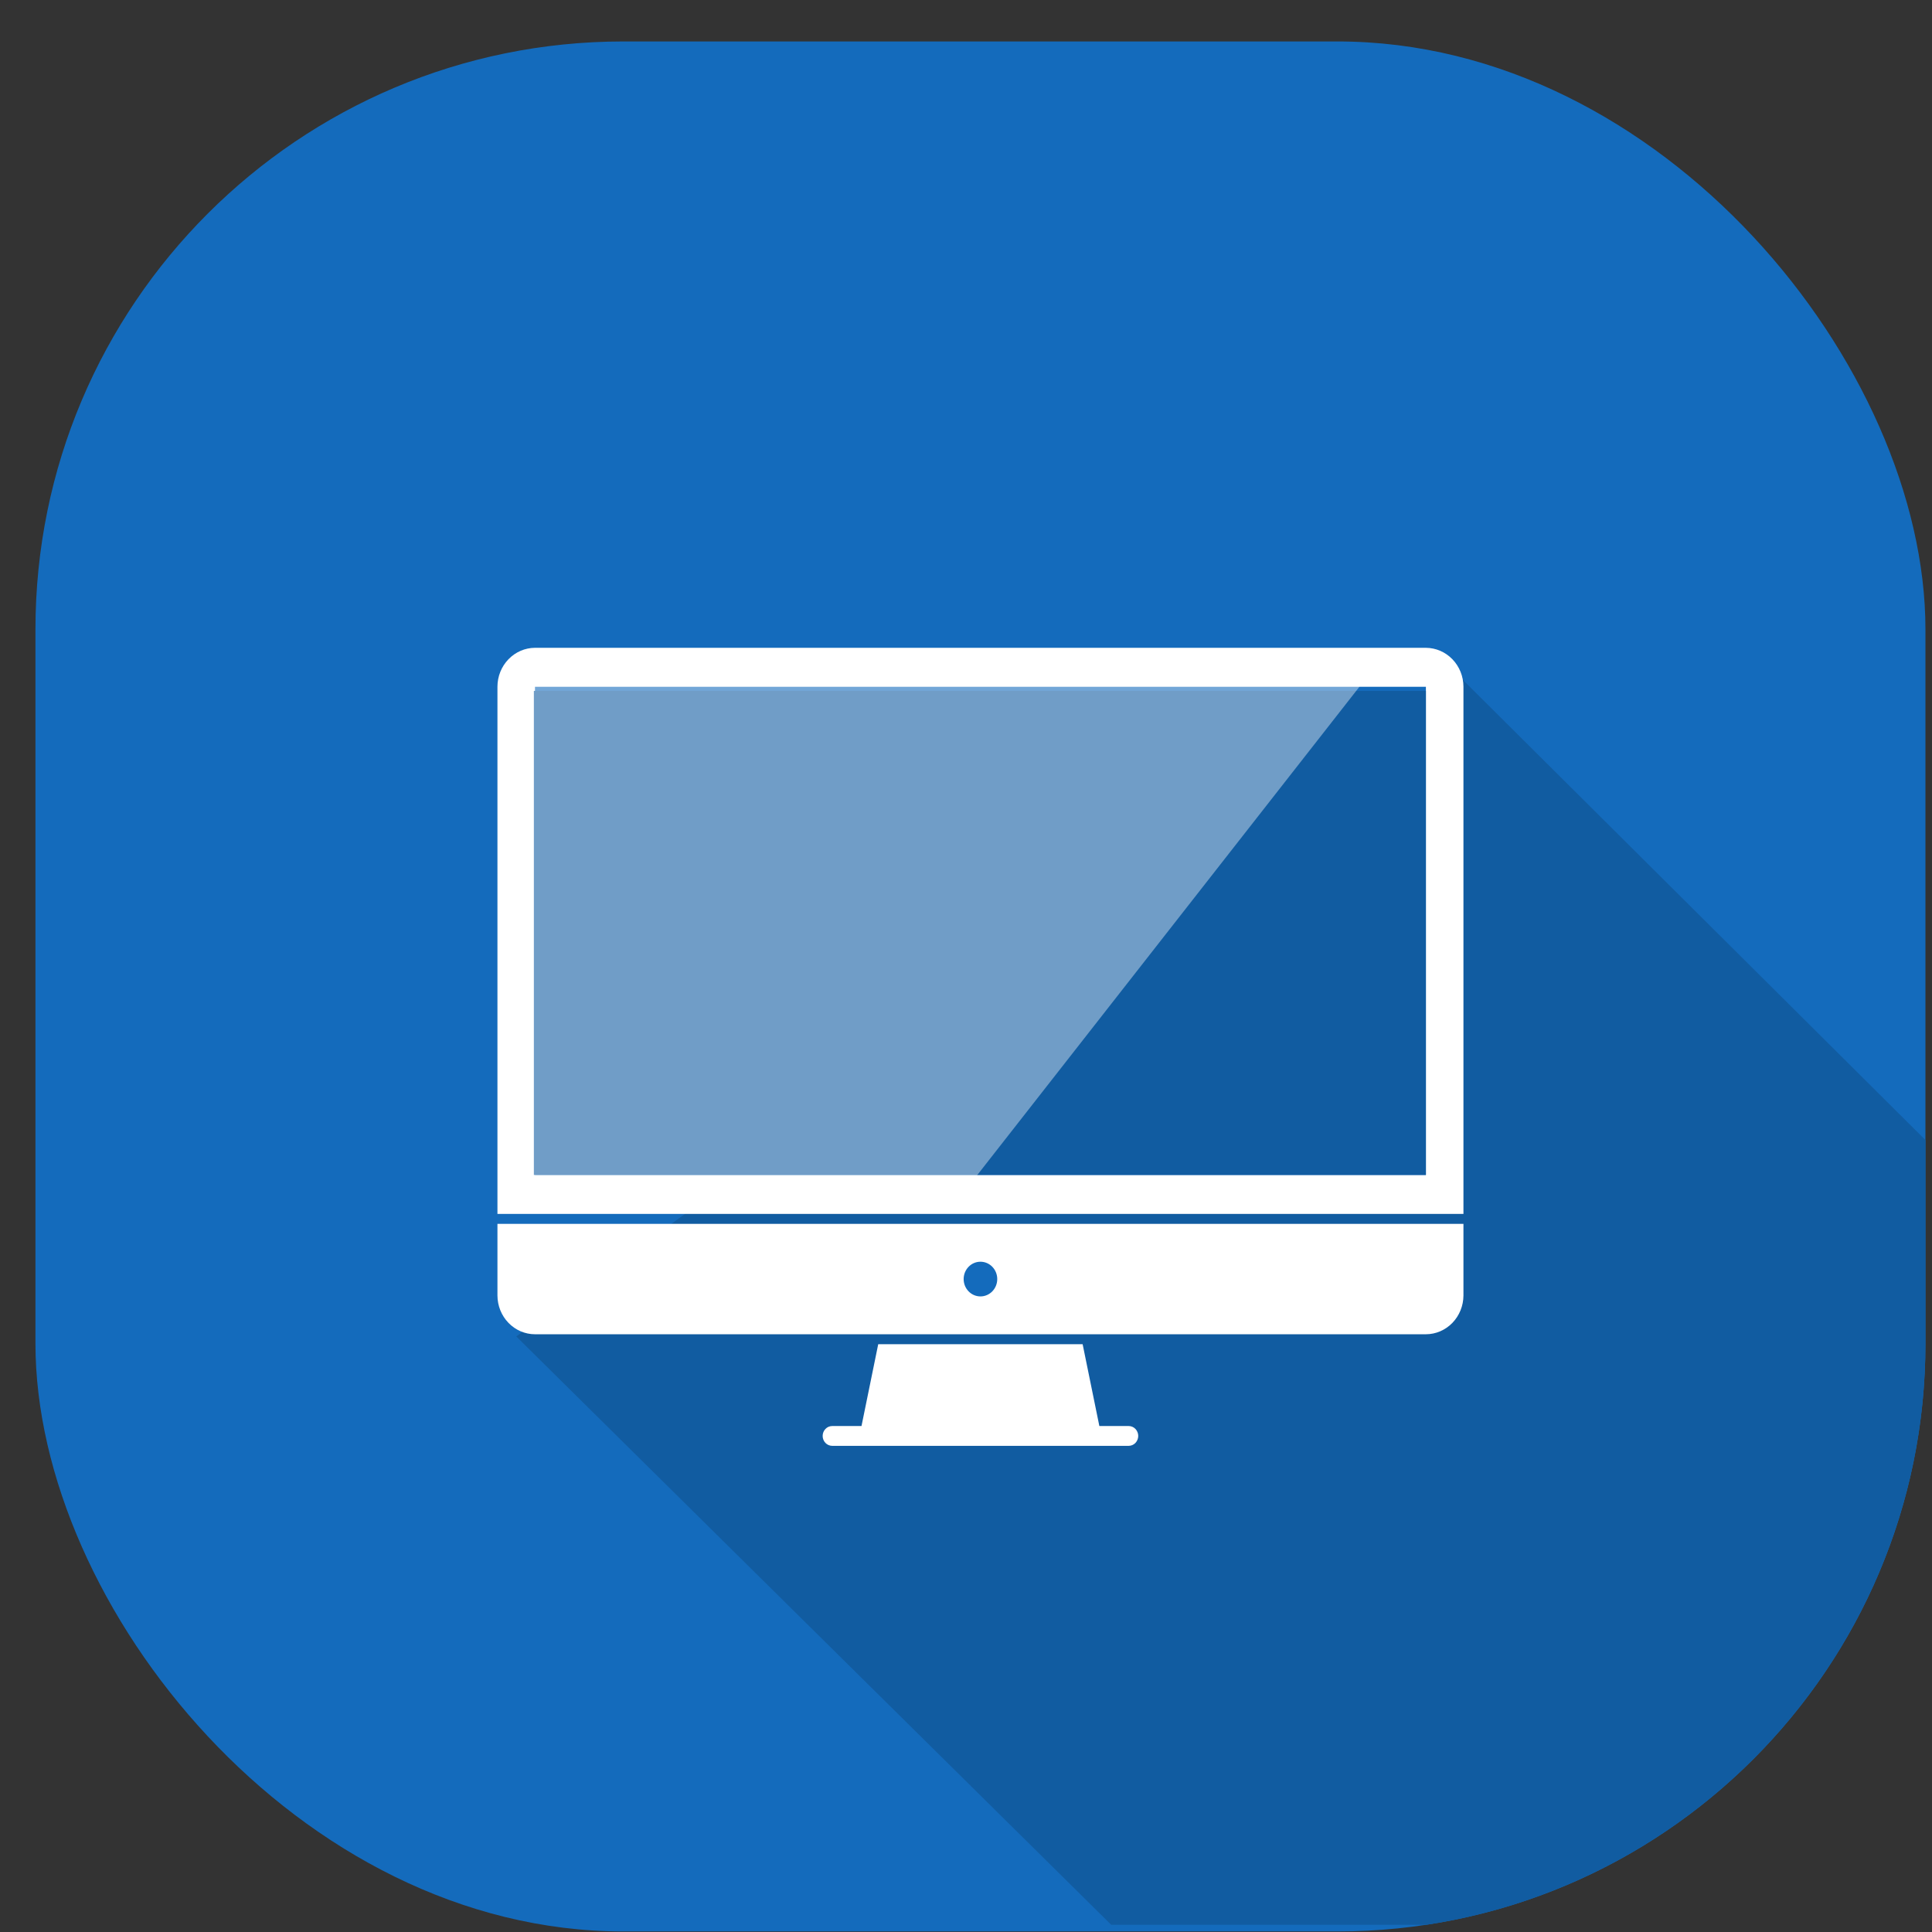 <svg width="46" height="46" viewBox="0 0 46 46" fill="none" xmlns="http://www.w3.org/2000/svg">
<rect x="0" y="0" width="46" height="46" fill="#333333" stroke="none"/>
<rect x="0.844" y="0.987" width="45" height="45" rx="14" fill="#146BBC"/>
<path fill-rule="evenodd" clip-rule="evenodd" d="M45.844 27.144V31.987C45.844 38.999 40.688 44.807 33.961 45.828H26.457L12.292 31.82L34.406 15.766L45.844 27.144Z" fill="#115CA1"/>
<g clip-path="url(#clip0_5_15345)">
<path d="M34.844 16.348C34.843 16.103 34.748 15.869 34.581 15.696C34.413 15.523 34.186 15.425 33.949 15.424H12.738C12.501 15.425 12.274 15.523 12.107 15.696C11.939 15.869 11.845 16.103 11.844 16.348V28.903H34.844V16.348Z" fill="white"/>
<path d="M33.95 16.352H12.738V27.975H33.95V16.352Z" fill="#146BBC"/>
<path d="M11.844 29.139V30.845C11.845 31.09 11.939 31.324 12.107 31.497C12.274 31.67 12.501 31.768 12.738 31.768H33.949C34.186 31.768 34.413 31.67 34.581 31.497C34.748 31.324 34.843 31.09 34.844 30.845V29.139H11.844Z" fill="white"/>
<path d="M23.344 30.867C23.565 30.867 23.744 30.682 23.744 30.454C23.744 30.226 23.565 30.041 23.344 30.041C23.123 30.041 22.944 30.226 22.944 30.454C22.944 30.682 23.123 30.867 23.344 30.867Z" fill="#146BBC"/>
<path d="M26.872 33.953H26.175L25.777 32.005H20.91L20.512 33.953H19.816C19.755 33.953 19.697 33.977 19.654 34.022C19.611 34.066 19.587 34.126 19.587 34.189C19.587 34.251 19.611 34.311 19.654 34.356C19.697 34.4 19.755 34.425 19.816 34.425H26.872C26.933 34.425 26.991 34.4 27.034 34.356C27.076 34.311 27.101 34.251 27.101 34.189C27.101 34.126 27.076 34.066 27.034 34.022C26.991 33.977 26.933 33.953 26.872 33.953Z" fill="white"/>
<rect x="12.711" y="16.45" width="21.239" height="11.525" fill="#115CA1"/>
<path opacity="0.4" d="M32.533 16.14L31.958 15.747L12.277 15.953L12.276 28.29L22.716 28.683L32.533 16.14Z" fill="white"/>
</g>
<defs>
<clipPath id="clip0_5_15345">
<rect width="23" height="19" fill="white" transform="translate(11.844 15.424)"/>
</clipPath>
</defs>
</svg>
